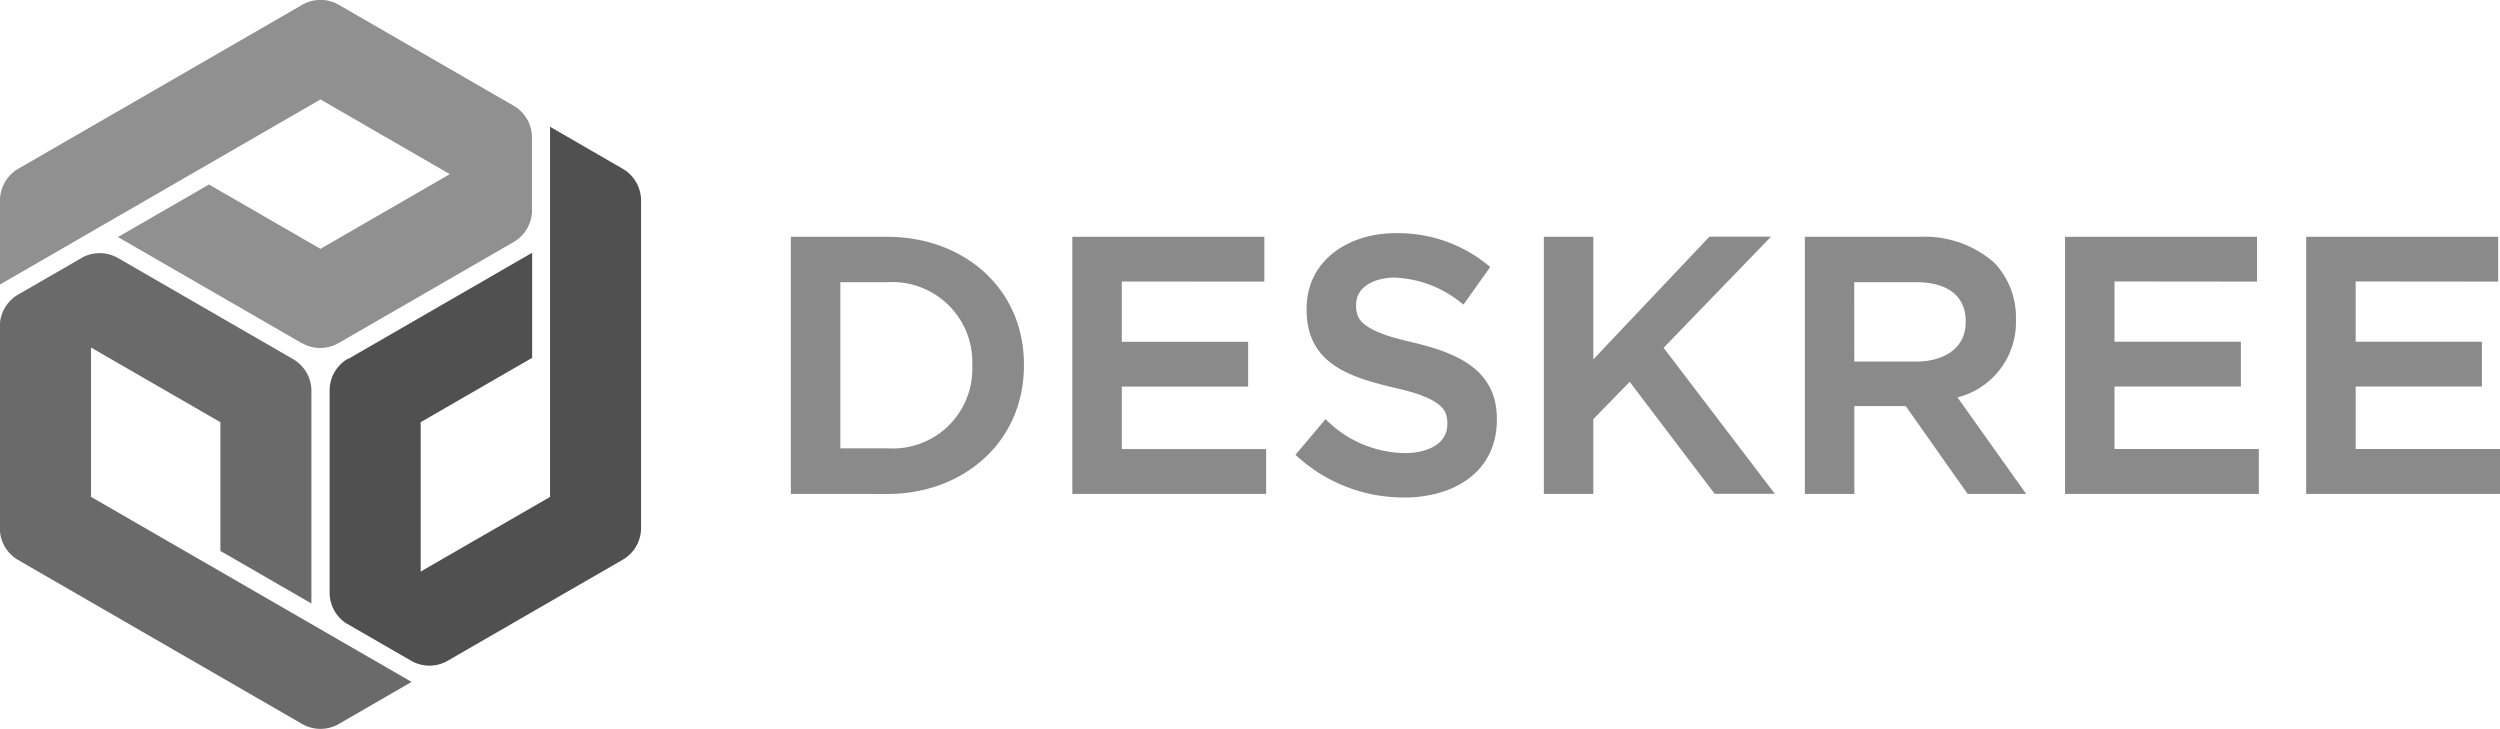 <svg xmlns="http://www.w3.org/2000/svg" width="140.981" height="41.101" viewBox="0 0 140.981 41.101">
    <g fill-rule="evenodd">
        <g>
            <path fill="#505050" d="M227.035 260.494l-4.15-2.4v20.876l-7.294 4.208v-8.423l6.286-3.629V265.2l-10.315 5.955-.038.02h-.033a2.069 2.069 0 0 0-1.035 1.779v11.412a2.071 2.071 0 0 0 .932 1.728l3.7 2.134a2.068 2.068 0 0 0 1.954.022l9.953-5.744a2.066 2.066 0 0 0 1.024-1.774v-18.475a2.077 2.077 0 0 0-.984-1.763z" transform="translate(-804 -42) translate(804 42) translate(-191.868 -250.947)"/>
            <path fill="#909090" d="M144 243.784v4.793l18.075-10.436 7.292 4.213-7.295 4.212-6.286-3.629-5.133 2.964 10.315 5.955.036.023h.023a2.07 2.07 0 0 0 2.059.006l9.883-5.706a2.078 2.078 0 0 0 .756-.757 2.057 2.057 0 0 0 .274-.915v-4.268a2.068 2.068 0 0 0-.958-1.7L163.1 232.8a2.067 2.067 0 0 0-2.048 0l-16.016 9.247a2.078 2.078 0 0 0-1.036 1.737z" transform="translate(-804 -42) translate(804 42) translate(-144.001 -232.533)"/>
            <path fill="#6a6a6a" d="M163.058 310.147l4.151-2.4-18.076-10.436v-8.421l7.295 4.212v7.258l5.133 2.964v-11.988a2.069 2.069 0 0 0-1.024-1.786l-9.883-5.706a2.077 2.077 0 0 0-1.033-.276 2.055 2.055 0 0 0-.929.22l-3.7 2.134a2.07 2.07 0 0 0-1 1.681v11.492a2.067 2.067 0 0 0 1.024 1.774l16.016 9.247a2.078 2.078 0 0 0 2.026.031z" transform="translate(-804 -42) translate(804 42) translate(-144 -269.293)"/>
        </g>
        <path fill="#8a8a8a" d="M303.437 285.7v-14.5h5.445c4.238 0 7.7 2.849 7.7 7.21v.041c0 4.356-3.451 7.251-7.7 7.251zm18.663-11.978v3.4h7.125v2.527H322.1v3.522h8.139v2.529H319.31v-14.5h10.828v2.526zm15.929 12.178a8.906 8.906 0 0 1-6.029-2.31l-.106-.095 1.69-2.009.113.1a6.4 6.4 0 0 0 4.39 1.811c1.034 0 2.37-.391 2.37-1.639v-.041a1.533 1.533 0 0 0-.089-.557c-.348-.894-2.2-1.286-3.005-1.472-2.521-.609-4.842-1.385-4.842-4.385v-.041c0-2.78 2.424-4.267 5-4.267a8.028 8.028 0 0 1 5.247 1.818l.108.086-1.507 2.123-.121-.09a6.358 6.358 0 0 0-3.768-1.432c-.948 0-2.167.409-2.167 1.538v.041a1.514 1.514 0 0 0 .11.614c.384.872 2.335 1.282 3.148 1.476 2.387.581 4.68 1.487 4.68 4.3v.041c0 2.991-2.479 4.393-5.222 4.393zm10.661-7.786l6.549-6.923h3.474l-6.059 6.268 6.273 8.234h-3.394l-4.792-6.316-2.052 2.109v4.214H345.9v-14.5h2.79v6.923zm20.531 2.135l3.879 5.451h-3.3l-3.491-4.953h-2.9v4.953h-2.79v-14.5h6.48a5.94 5.94 0 0 1 4.205 1.464 4.453 4.453 0 0 1 1.219 3.168v.041a4.372 4.372 0 0 1-3.3 4.384zm8.86-6.531v3.4h7.125v2.527h-7.125v3.522h8.139v2.533h-10.93v-14.5h10.828v2.526zm13.6 0v3.4h7.119v2.527h-7.12v3.522h8.139v2.533H388.89v-14.5h10.828v2.526zm-85.453 9.409h2.654a4.486 4.486 0 0 0 4.786-4.643v-.041a4.517 4.517 0 0 0-4.786-4.684h-2.654v9.368zm57.178-4.892h3.507c1.412 0 2.776-.655 2.776-2.228v-.04c0-1.65-1.326-2.208-2.8-2.208h-3.486z" transform="translate(-804 -42) translate(545.161 -215.846)"/>
    </g>
</svg>
